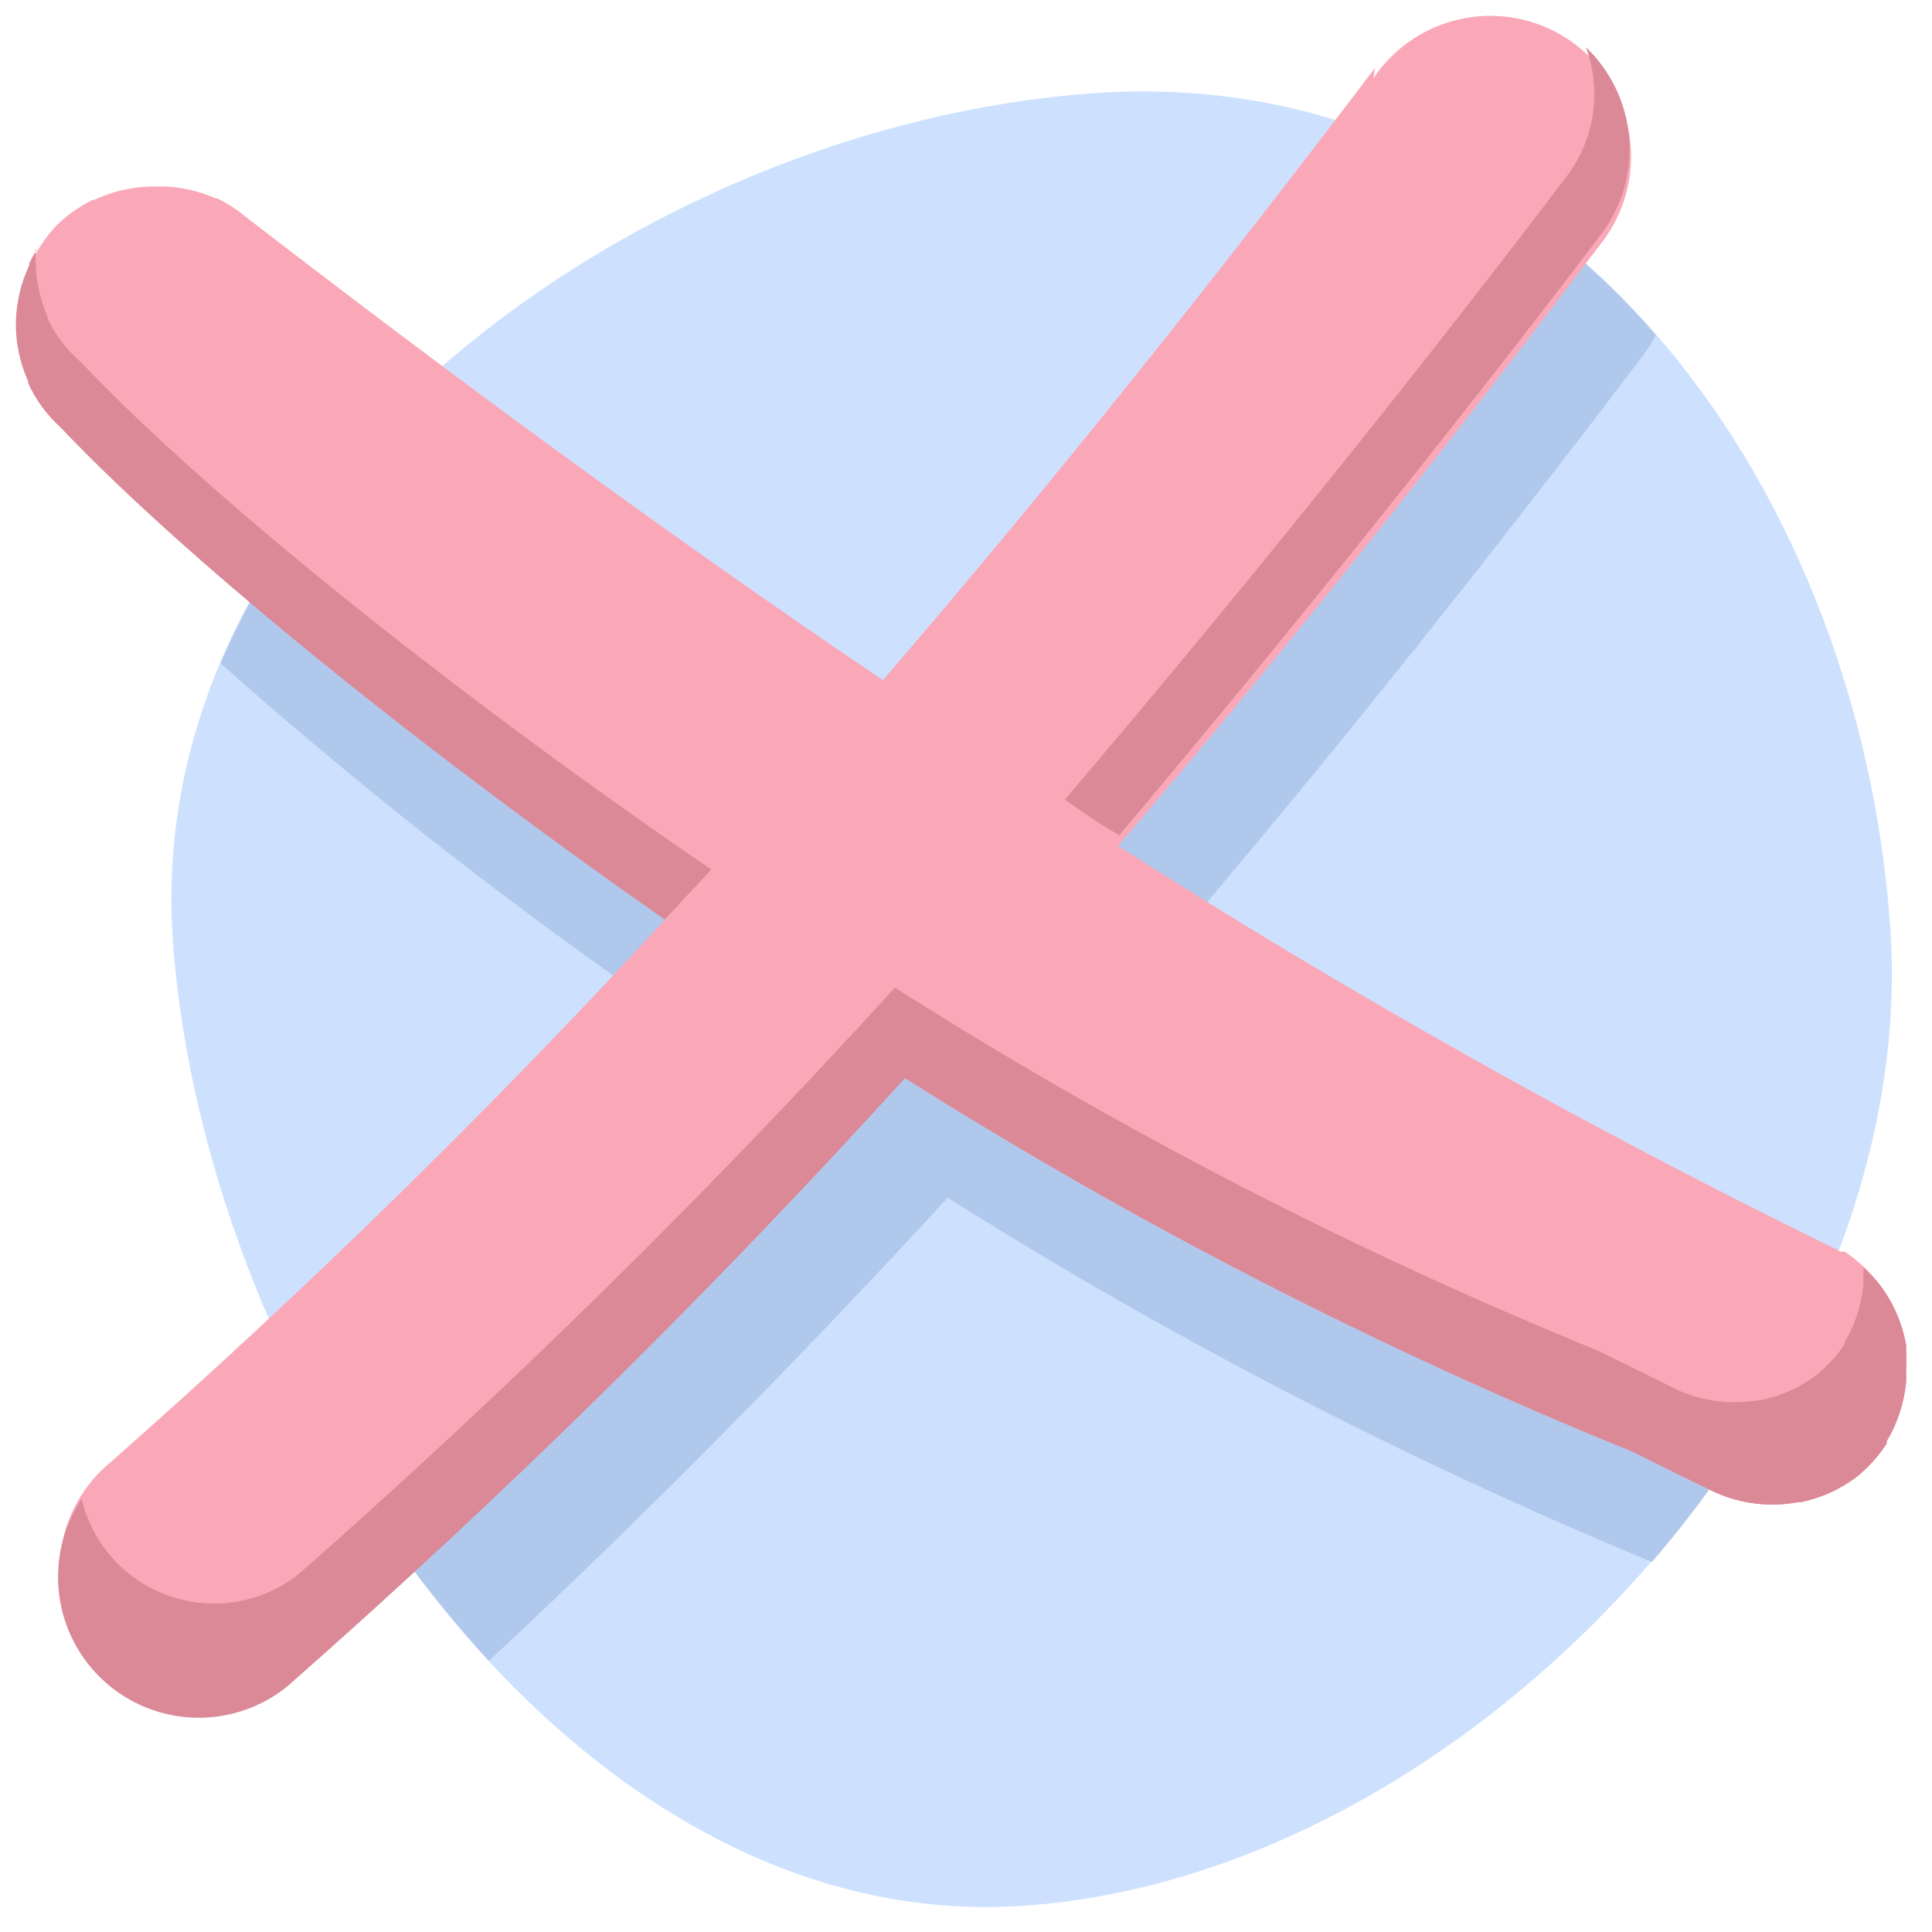 <svg width="222" height="222" viewBox="0 0 222 222" fill="none" xmlns="http://www.w3.org/2000/svg">
<path fill-rule="evenodd" clip-rule="evenodd" d="M117.731 218.977C65.573 222.704 23.51 160.136 19.859 108.003C16.208 55.87 73.583 14.357 125.741 10.705C177.9 7.053 213.555 54.416 217.206 106.587C220.857 158.758 169.89 215.325 117.731 218.977Z" fill="#CDE1FF"/>
<path fill-rule="evenodd" clip-rule="evenodd" d="M56.182 190.842C48.812 182.802 42.433 173.907 37.181 164.347C52.457 150 67.173 135.057 81.405 119.629C61.751 106.448 43.017 91.943 25.334 76.216C29.978 65.554 36.617 55.878 44.894 47.709C64.938 62.913 85.391 77.744 106.255 91.867C125.926 69.061 144.703 45.435 162.81 21.511C163.569 20.506 164.43 19.581 165.38 18.754C174.848 23.707 183.293 30.409 190.268 38.504C189.882 39.241 189.447 39.951 188.964 40.628C171.155 64.105 152.751 87.284 133.526 109.754C157.569 125.071 182.363 139.175 207.815 152.012C203.059 161.923 197.008 171.159 189.821 179.477C161.707 167.852 134.636 153.852 108.9 137.628C92.023 155.962 74.475 173.812 56.182 190.842Z" fill="#B0C8EB"/>
<path fill-rule="evenodd" clip-rule="evenodd" d="M158.004 7.798C139.86 31.722 121.12 55.311 101.449 78.154C76.375 61.199 51.972 43.237 28.128 24.828C27.152 24.03 26.09 23.343 24.962 22.779H24.738C22.982 22.006 21.102 21.552 19.187 21.437H18.293C15.723 21.352 13.17 21.876 10.841 22.965H10.655C9.3 23.63 8.045 24.483 6.929 25.499L6.669 25.723C5.458 26.973 4.452 28.407 3.688 29.971V30.195C2.762 32.17 2.243 34.312 2.161 36.492C2.092 38.917 2.576 41.325 3.576 43.535V43.759C4.465 45.681 5.732 47.405 7.302 48.827C23.806 66.229 48.843 86.352 76.71 105.357C56.536 127.307 35.221 148.179 12.853 167.888C9.513 170.581 7.38 174.491 6.922 178.757C6.465 183.024 7.72 187.297 10.413 190.638C13.105 193.978 17.015 196.112 21.28 196.57C25.546 197.028 29.818 195.772 33.158 193.078C58.038 171.351 81.683 148.248 103.982 123.878C130.521 140.64 158.5 155.006 187.585 166.807C190.752 168.372 193.919 169.974 197.123 171.502C200.092 172.822 203.391 173.211 206.586 172.62H206.884C209.285 172.134 211.541 171.101 213.479 169.602C214.766 168.534 215.884 167.278 216.794 165.875V165.614C218.045 163.526 218.809 161.182 219.03 158.758V157.267C219.068 156.584 219.068 155.9 219.03 155.218V154.882V154.584C218.583 152.021 217.522 149.604 215.937 147.541C214.825 146.086 213.478 144.826 211.951 143.815H211.69H211.467C210.977 143.517 210.467 143.255 209.939 143.032C181.939 129.299 154.736 113.996 128.46 97.196C147.684 74.838 166.088 51.584 183.897 28.07C185.255 26.365 186.255 24.403 186.835 22.302C187.416 20.201 187.566 18.004 187.277 15.844C186.987 13.683 186.264 11.603 185.15 9.729C184.036 7.855 182.556 6.226 180.796 4.939C179.037 3.652 177.036 2.734 174.913 2.24C172.79 1.746 170.59 1.687 168.443 2.065C166.297 2.444 164.249 3.252 162.423 4.443C160.597 5.633 159.031 7.18 157.818 8.991L158.004 7.798Z" fill="#FAA8B7"/>
<path fill-rule="evenodd" clip-rule="evenodd" d="M4.211 28.704C3.896 29.209 3.61 29.732 3.354 30.269V30.493C2.428 32.468 1.909 34.61 1.827 36.791C1.758 39.215 2.242 41.624 3.242 43.834V44.057C4.131 45.98 5.398 47.703 6.968 49.125C22.355 65.335 50.782 87.806 76.377 105.656L81.742 99.917C54.88 81.583 25.112 58.292 9.203 41.523C7.643 40.166 6.376 38.505 5.478 36.642V36.418C4.529 34.272 4.059 31.945 4.099 29.599C4.081 29.288 4.081 28.977 4.099 28.667L4.211 28.704ZM9.353 172.285C7.22 175.51 6.312 179.392 6.795 183.228C7.278 187.064 9.118 190.601 11.984 193.196C14.849 195.791 18.549 197.274 22.413 197.376C26.277 197.477 30.05 196.191 33.047 193.749C57.984 171.808 81.667 148.481 103.984 123.878C130.523 140.64 158.501 155.006 187.587 166.807C190.754 168.372 193.92 169.975 197.124 171.503C200.094 172.822 203.393 173.212 206.588 172.62H206.886C209.286 172.134 211.543 171.101 213.48 169.602C214.767 168.535 215.885 167.278 216.796 165.876V165.615C218.046 163.526 218.81 161.182 219.031 158.758V157.267C219.069 156.585 219.069 155.9 219.031 155.218V154.882V154.584C218.585 152.021 217.523 149.605 215.939 147.541C215.379 146.863 214.769 146.228 214.113 145.641C214.132 145.827 214.132 146.014 214.113 146.2C214.132 146.435 214.132 146.672 214.113 146.908V147.616C213.9 149.961 213.161 152.228 211.952 154.249V154.473C211.075 155.801 209.994 156.983 208.748 157.975C206.878 159.401 204.715 160.393 202.415 160.882H202.079C198.997 161.43 195.821 161.054 192.952 159.801L183.749 155.255C155.58 143.78 128.498 129.8 102.829 113.481C81.28 137.178 58.432 159.658 34.389 180.819C32.324 182.476 29.872 183.581 27.263 184.032C24.654 184.483 21.973 184.265 19.472 183.397C16.97 182.53 14.73 181.042 12.96 179.072C11.19 177.103 9.949 174.716 9.353 172.136V172.285ZM128.573 96.004C146.195 75.173 167.543 48.603 184.01 26.878C186.392 23.702 187.525 19.762 187.195 15.806C186.866 11.85 185.096 8.152 182.222 5.414C183.124 7.833 183.408 10.439 183.051 12.996C182.693 15.553 181.704 17.98 180.173 20.059C163.035 42.716 140.867 70.217 122.351 91.868C124.363 93.284 126.524 94.849 128.722 96.004H128.573Z" fill="#DB8897"/>
</svg>

